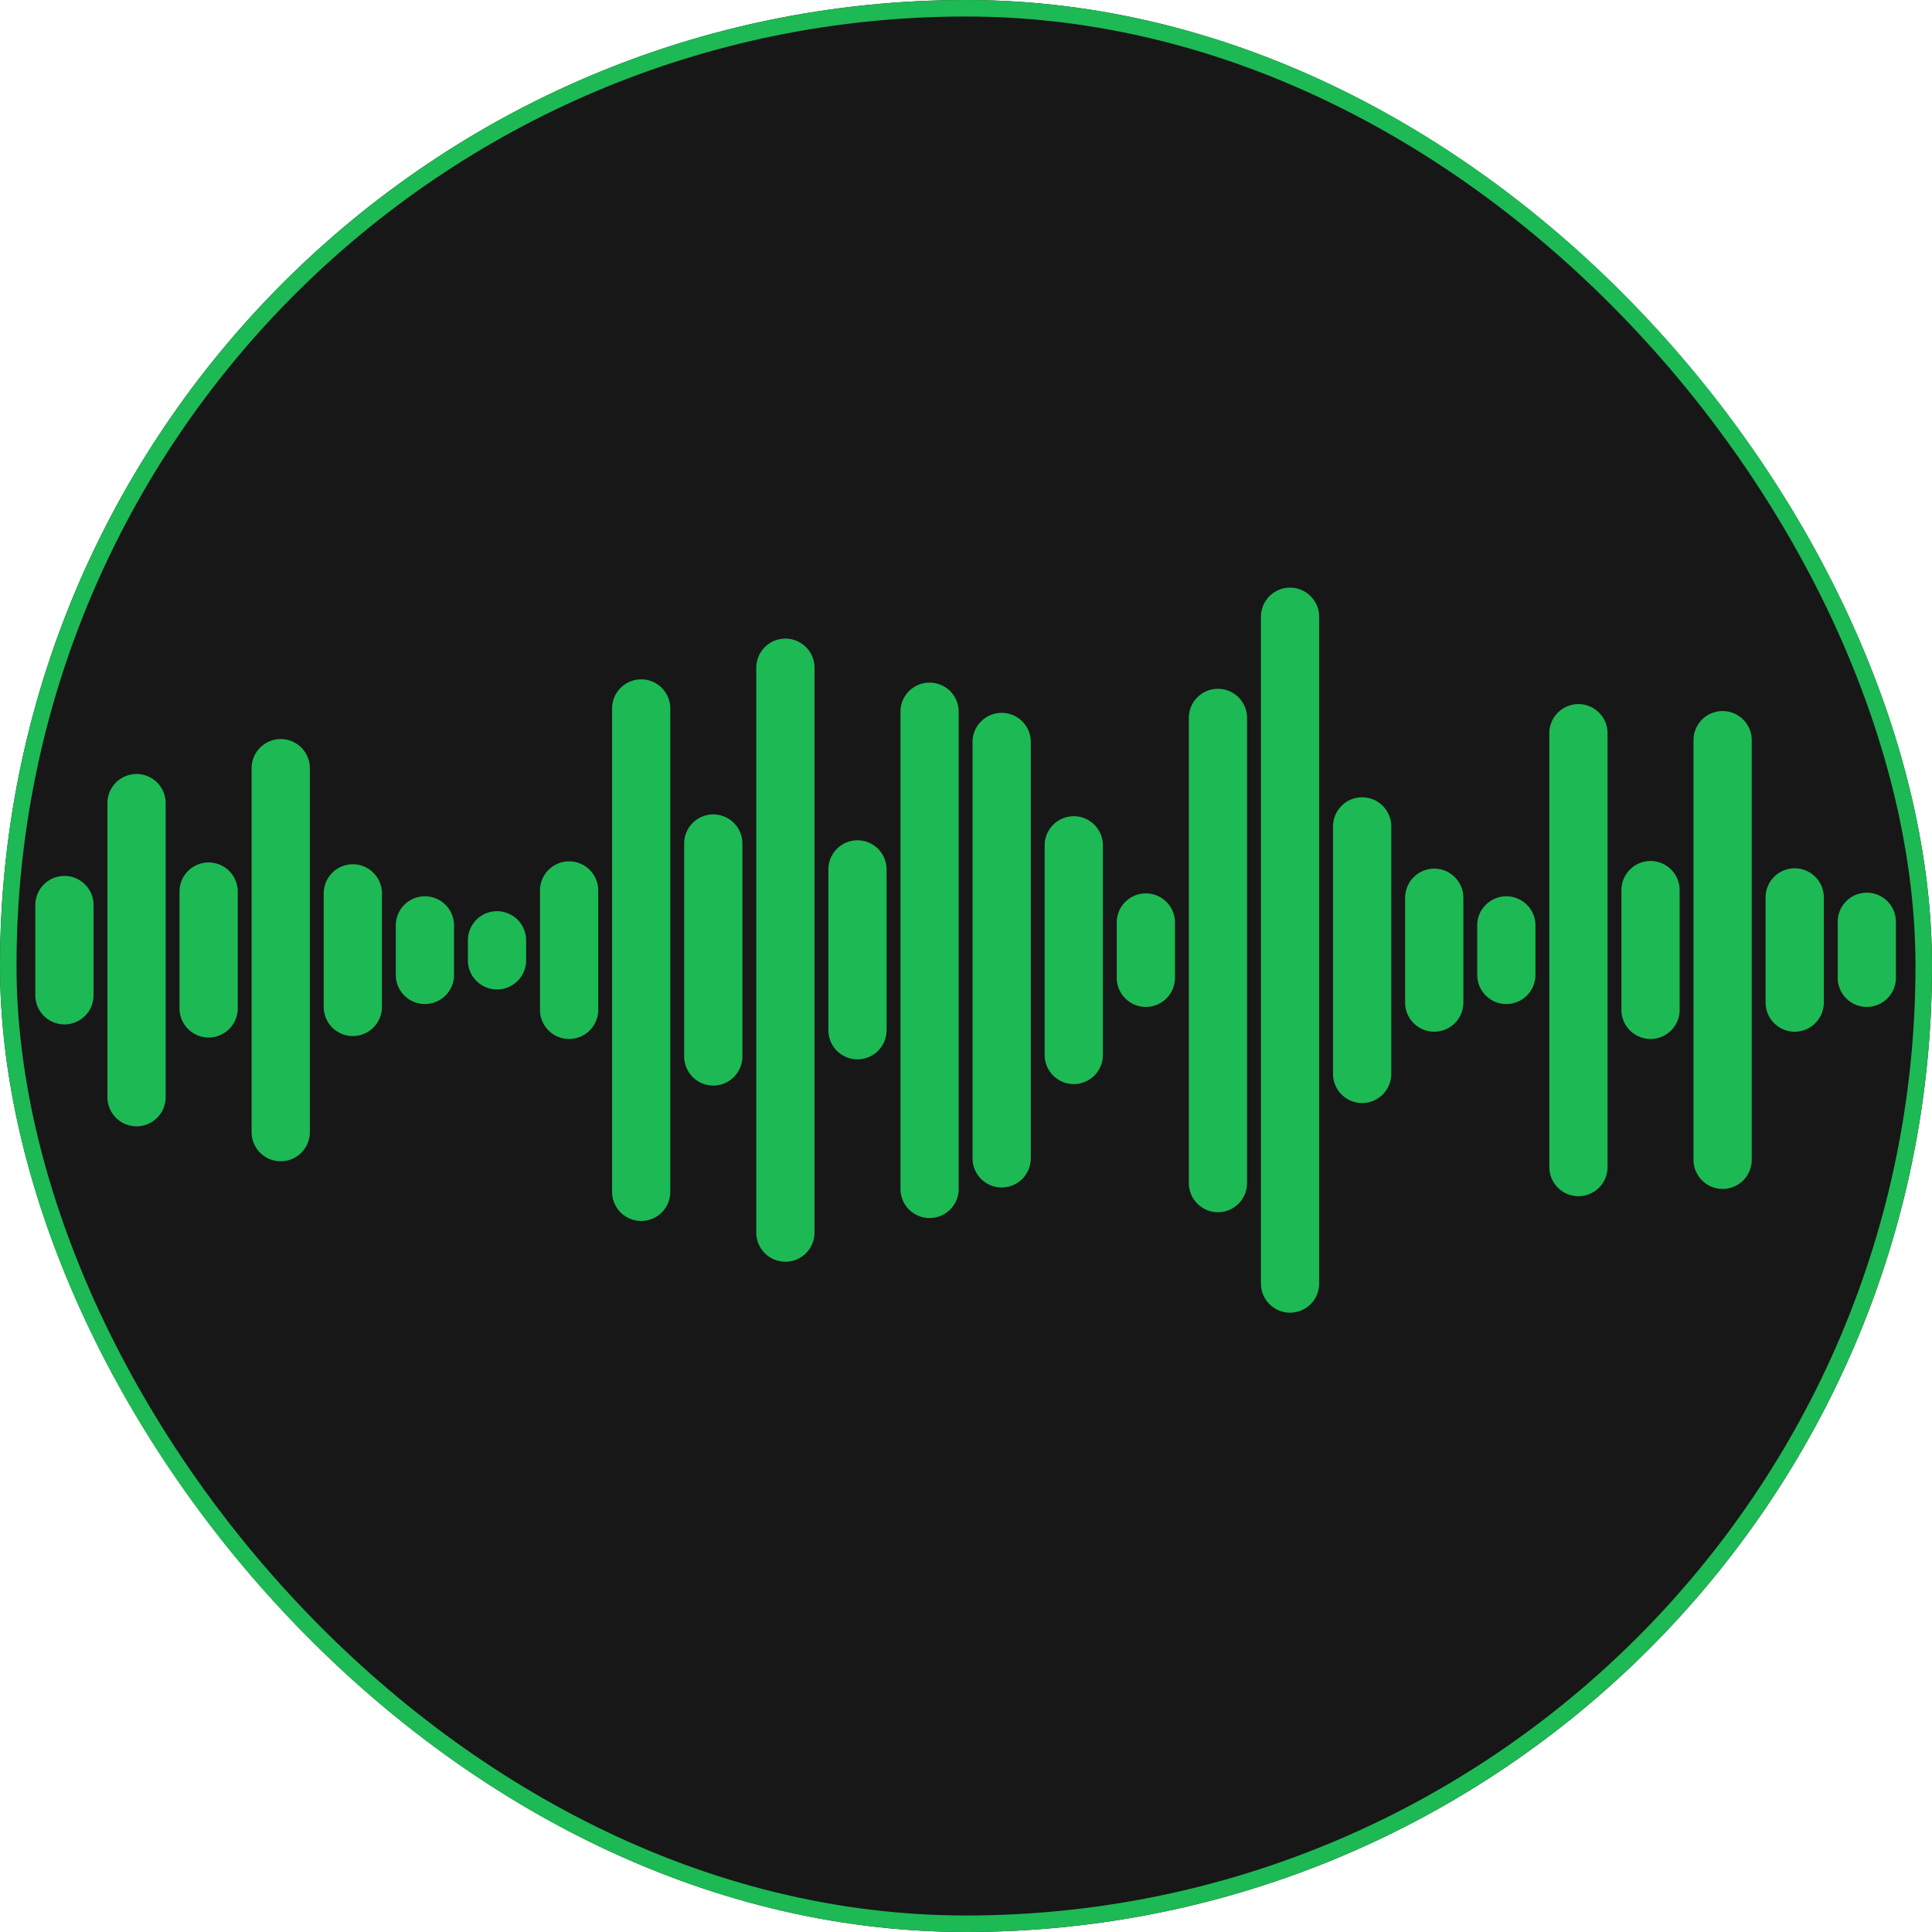 <svg xmlns="http://www.w3.org/2000/svg" width="468" height="468" viewBox="0 0 468 468">
  <g id="Group_30" data-name="Group 30" transform="translate(-394.34 -397)">
    <g id="ab67616d0000b273b340b496cb7c38d727ff40be" transform="translate(394.34 397)" fill="#171717" stroke="#1db954" stroke-width="4">
      <rect width="468" height="468" rx="234" stroke="none"/>
      <rect x="2" y="2" width="464" height="464" rx="232" fill="none"/>
    </g>
    <g id="audio_wave" transform="translate(402.897 539.349)">
      <g id="Group_1" data-name="Group 1" transform="translate(0 69.829)">
        <path id="Path_1" data-name="Path 1" d="M57.052,592.077A7.053,7.053,0,0,1,50,585.023V563.159a7.053,7.053,0,1,1,14.106,0v21.865A7.054,7.054,0,0,1,57.052,592.077Z" transform="translate(-50 -556.105)" fill="#1db954"/>
      </g>
      <g id="Group_2" data-name="Group 2" transform="translate(17.464 45.142)">
        <path id="Path_2" data-name="Path 2" d="M99.676,581.2a7.053,7.053,0,0,1-7.054-7.054V502.908a7.053,7.053,0,1,1,14.106,0v71.238A7.052,7.052,0,0,1,99.676,581.2Z" transform="translate(-92.622 -495.854)" fill="#1db954"/>
      </g>
      <g id="Group_3" data-name="Group 3" transform="translate(34.926 66.655)">
        <path id="Path_3" data-name="Path 3" d="M142.295,590.68a7.055,7.055,0,0,1-7.054-7.056V555.412a7.054,7.054,0,1,1,14.107,0v28.212A7.054,7.054,0,0,1,142.295,590.68Z" transform="translate(-135.241 -548.358)" fill="#1db954"/>
      </g>
      <g id="Group_4" data-name="Group 4" transform="translate(52.393 36.678)">
        <path id="Path_4" data-name="Path 4" d="M184.923,577.47a7.053,7.053,0,0,1-7.053-7.053V482.251a7.053,7.053,0,1,1,14.106,0v88.166A7.053,7.053,0,0,1,184.923,577.47Z" transform="translate(-177.87 -475.197)" fill="#1db954"/>
      </g>
      <g id="Group_5" data-name="Group 5" transform="translate(69.856 67.007)">
        <path id="Path_5" data-name="Path 5" d="M227.544,590.832a7.054,7.054,0,0,1-7.052-7.054V556.271a7.053,7.053,0,1,1,14.106,0v27.508A7.054,7.054,0,0,1,227.544,590.832Z" transform="translate(-220.492 -549.217)" fill="#1db954"/>
      </g>
      <g id="Group_6" data-name="Group 6" transform="translate(87.319 74.766)">
        <path id="Path_6" data-name="Path 6" d="M270.166,594.252a7.054,7.054,0,0,1-7.054-7.052V575.208a7.054,7.054,0,0,1,14.109,0V587.2A7.055,7.055,0,0,1,270.166,594.252Z" transform="translate(-263.112 -568.154)" fill="#1db954"/>
      </g>
      <g id="Group_7" data-name="Group 7" transform="translate(104.784 78.293)">
        <path id="Path_7" data-name="Path 7" d="M312.791,595.806a7.053,7.053,0,0,1-7.054-7.054v-4.937a7.054,7.054,0,0,1,14.107,0v4.937A7.054,7.054,0,0,1,312.791,595.806Z" transform="translate(-305.737 -576.762)" fill="#1db954"/>
      </g>
      <g id="Group_8" data-name="Group 8" transform="translate(122.247 66.302)">
        <path id="Path_8" data-name="Path 8" d="M355.413,590.522a7.054,7.054,0,0,1-7.054-7.053V554.551a7.053,7.053,0,1,1,14.107,0v28.918A7.054,7.054,0,0,1,355.413,590.522Z" transform="translate(-348.359 -547.496)" fill="#1db954"/>
      </g>
      <g id="Group_9" data-name="Group 9" transform="translate(139.711 22.219)">
        <path id="Path_9" data-name="Path 9" d="M398.035,571.1a7.053,7.053,0,0,1-7.053-7.052V446.96a7.053,7.053,0,0,1,14.106,0V564.046A7.051,7.051,0,0,1,398.035,571.1Z" transform="translate(-390.982 -439.908)" fill="#1db954"/>
      </g>
      <g id="Group_10" data-name="Group 10" transform="translate(157.175 55.017)">
        <path id="Path_10" data-name="Path 10" d="M440.659,585.55A7.054,7.054,0,0,1,433.6,578.5V527.008a7.054,7.054,0,1,1,14.107,0V578.5A7.054,7.054,0,0,1,440.659,585.55Z" transform="translate(-433.604 -519.954)" fill="#1db954"/>
      </g>
      <g id="Group_11" data-name="Group 11" transform="translate(174.64 12.345)">
        <path id="Path_11" data-name="Path 11" d="M483.281,566.75a7.054,7.054,0,0,1-7.052-7.055V422.86a7.053,7.053,0,0,1,14.106,0V559.695A7.055,7.055,0,0,1,483.281,566.75Z" transform="translate(-476.229 -415.808)" fill="#1db954"/>
      </g>
      <g id="Group_12" data-name="Group 12" transform="translate(192.105 61.364)">
        <path id="Path_12" data-name="Path 12" d="M525.906,588.345a7.053,7.053,0,0,1-7.052-7.054V542.5a7.052,7.052,0,1,1,14.1,0v38.793A7.053,7.053,0,0,1,525.906,588.345Z" transform="translate(-518.854 -535.444)" fill="#1db954"/>
      </g>
      <g id="Group_13" data-name="Group 13" transform="translate(209.568 22.925)">
        <path id="Path_13" data-name="Path 13" d="M568.527,571.41a7.053,7.053,0,0,1-7.053-7.053V448.681a7.054,7.054,0,0,1,14.107,0V564.356A7.054,7.054,0,0,1,568.527,571.41Z" transform="translate(-561.474 -441.629)" fill="#1db954"/>
      </g>
      <g id="Group_14" data-name="Group 14" transform="translate(227.03 30.329)">
        <path id="Path_14" data-name="Path 14" d="M611.148,574.671a7.054,7.054,0,0,1-7.055-7.053V466.754a7.054,7.054,0,1,1,14.109,0V567.617A7.054,7.054,0,0,1,611.148,574.671Z" transform="translate(-604.093 -459.7)" fill="#1db954"/>
      </g>
      <g id="Group_15" data-name="Group 15" transform="translate(244.496 55.369)">
        <path id="Path_15" data-name="Path 15" d="M653.773,585.7a7.053,7.053,0,0,1-7.052-7.052V527.866a7.053,7.053,0,1,1,14.106,0v50.786A7.053,7.053,0,0,1,653.773,585.7Z" transform="translate(-646.721 -520.813)" fill="#1db954"/>
      </g>
      <g id="Group_16" data-name="Group 16" transform="translate(261.959 74.06)">
        <path id="Path_16" data-name="Path 16" d="M696.394,593.939a7.052,7.052,0,0,1-7.053-7.052v-13.4a7.054,7.054,0,0,1,14.108,0v13.4A7.053,7.053,0,0,1,696.394,593.939Z" transform="translate(-689.341 -566.432)" fill="#1db954"/>
      </g>
      <g id="Group_17" data-name="Group 17" transform="translate(279.424 24.335)">
        <path id="Path_17" data-name="Path 17" d="M739.019,572.03a7.053,7.053,0,0,1-7.053-7.053V452.123a7.052,7.052,0,0,1,14.1,0V564.977A7.052,7.052,0,0,1,739.019,572.03Z" transform="translate(-731.966 -445.071)" fill="#1db954"/>
      </g>
      <g id="Group_18" data-name="Group 18" transform="translate(296.887)">
        <path id="Path_18" data-name="Path 18" d="M781.641,561.307a7.052,7.052,0,0,1-7.053-7.054V392.734a7.053,7.053,0,1,1,14.107,0v161.52A7.054,7.054,0,0,1,781.641,561.307Z" transform="translate(-774.588 -385.679)" fill="#1db954"/>
      </g>
      <g id="Group_19" data-name="Group 19" transform="translate(314.351 50.784)">
        <path id="Path_19" data-name="Path 19" d="M824.263,583.683a7.055,7.055,0,0,1-7.052-7.054V516.678a7.053,7.053,0,1,1,14.106,0V576.63A7.054,7.054,0,0,1,824.263,583.683Z" transform="translate(-817.211 -509.623)" fill="#1db954"/>
      </g>
      <g id="Group_20" data-name="Group 20" transform="translate(331.816 68.064)">
        <path id="Path_20" data-name="Path 20" d="M866.888,591.3a7.052,7.052,0,0,1-7.052-7.053V558.853a7.053,7.053,0,1,1,14.106,0v25.391A7.055,7.055,0,0,1,866.888,591.3Z" transform="translate(-859.836 -551.797)" fill="#1db954"/>
      </g>
      <g id="Group_21" data-name="Group 21" transform="translate(349.279 74.766)">
        <path id="Path_21" data-name="Path 21" d="M909.508,594.252a7.054,7.054,0,0,1-7.053-7.052V575.208a7.054,7.054,0,0,1,14.109,0V587.2A7.054,7.054,0,0,1,909.508,594.252Z" transform="translate(-902.455 -568.154)" fill="#1db954"/>
      </g>
      <g id="Group_22" data-name="Group 22" transform="translate(366.744 28.214)">
        <path id="Path_22" data-name="Path 22" d="M952.135,573.74a7.055,7.055,0,0,1-7.054-7.053v-105.1a7.053,7.053,0,0,1,14.106,0v105.1A7.053,7.053,0,0,1,952.135,573.74Z" transform="translate(-945.081 -454.539)" fill="#1db954"/>
      </g>
      <g id="Group_23" data-name="Group 23" transform="translate(384.208 66.302)">
        <path id="Path_23" data-name="Path 23" d="M994.757,590.522a7.055,7.055,0,0,1-7.054-7.053V554.551a7.054,7.054,0,1,1,14.107,0v28.918A7.053,7.053,0,0,1,994.757,590.522Z" transform="translate(-987.703 -547.496)" fill="#1db954"/>
      </g>
      <g id="Group_24" data-name="Group 24" transform="translate(401.672 29.977)">
        <path id="Path_24" data-name="Path 24" d="M1037.38,574.516a7.054,7.054,0,0,1-7.054-7.053V465.895a7.054,7.054,0,1,1,14.107,0V567.463A7.054,7.054,0,0,1,1037.38,574.516Z" transform="translate(-1030.326 -458.841)" fill="#1db954"/>
      </g>
      <g id="Group_25" data-name="Group 25" transform="translate(419.135 68.064)">
        <path id="Path_25" data-name="Path 25" d="M1080,591.3a7.054,7.054,0,0,1-7.055-7.053V558.853a7.054,7.054,0,1,1,14.107,0v25.391A7.055,7.055,0,0,1,1080,591.3Z" transform="translate(-1072.948 -551.797)" fill="#1db954"/>
      </g>
      <g id="Group_26" data-name="Group 26" transform="translate(436.6 74.06)">
        <path id="Path_26" data-name="Path 26" d="M1122.625,593.939a7.052,7.052,0,0,1-7.052-7.052v-13.4a7.052,7.052,0,1,1,14.1,0v13.4A7.05,7.05,0,0,1,1122.625,593.939Z" transform="translate(-1115.573 -566.432)" fill="#1db954"/>
      </g>
    </g>
  </g>
</svg>
